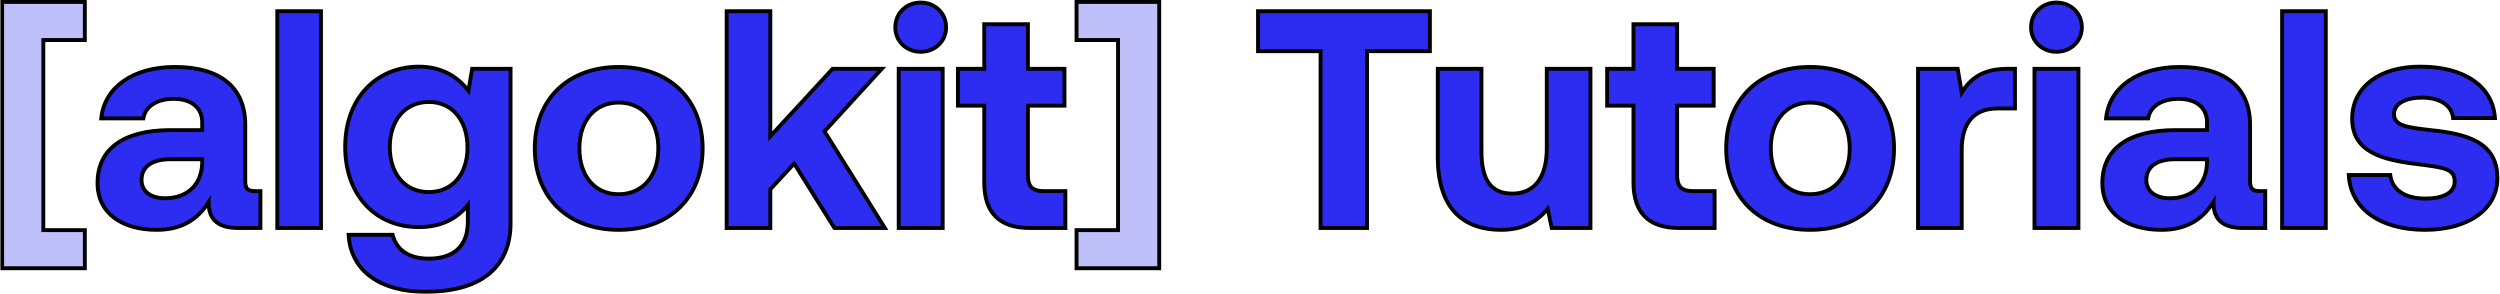 <svg width="1283" height="151" viewBox="0 0 1283 151" fill="none" xmlns="http://www.w3.org/2000/svg">
<mask id="path-1-outside-1_411_2" maskUnits="userSpaceOnUse" x="0" y="-1" width="1283" height="152" fill="black">
<rect fill="white" y="-1" width="1283" height="152"/>
<path d="M1.104 137.658V0.997H43.533V20.543H22.239V118.112H43.533V137.658H1.104ZM594.912 0.997V137.658H552.483V118.112H573.777V20.543H552.483V0.997H594.912Z"/>
<path d="M131.104 98.09H133.646V117H122.205C110.605 117 106.95 111.438 107.109 103.652C101.388 112.709 93.125 117.953 80.412 117.953C62.773 117.953 50.061 109.531 50.061 93.958C50.061 76.637 63.091 66.785 87.563 66.785H103.772V62.812C103.772 55.502 98.528 50.735 89.152 50.735C80.412 50.735 74.532 54.708 73.579 60.746H51.968C53.557 44.855 68.176 34.368 89.788 34.368C112.671 34.368 125.86 44.538 125.86 64.084V93.005C125.86 97.295 127.608 98.09 131.104 98.09ZM103.772 83.311V81.722H87.404C78.028 81.722 72.626 85.536 72.626 92.369C72.626 98.09 77.234 101.745 84.703 101.745C96.462 101.745 103.613 94.435 103.772 83.311ZM142.314 117V5.764H164.721V117H142.314ZM240.402 46.603L242.309 35.321H262.013V114.616C262.013 134.798 249.619 149.735 218.314 149.735C195.59 149.735 180.017 139.406 178.904 120.496H201.469C203.535 128.283 209.733 132.732 220.062 132.732C232.615 132.732 240.084 126.535 240.084 113.822V105.241C234.681 112.074 226.577 116.523 215.135 116.523C193.206 116.682 177.156 100.632 177.156 75.366C177.156 50.417 193.206 34.209 214.977 34.209C226.736 34.209 234.999 39.453 240.402 46.603ZM220.062 98.567C232.298 98.567 239.925 89.191 239.925 75.684C239.925 62.018 232.298 52.324 220.062 52.324C207.826 52.324 200.039 61.859 200.039 75.525C200.039 89.191 207.826 98.567 220.062 98.567ZM317.521 117.953C291.46 117.953 274.457 101.268 274.457 76.16C274.457 51.053 291.46 34.368 317.521 34.368C343.582 34.368 360.585 51.053 360.585 76.16C360.585 101.427 343.582 117.953 317.521 117.953ZM317.521 99.679C330.075 99.679 337.861 89.986 337.861 76.16C337.861 62.336 330.075 52.642 317.521 52.642C304.967 52.642 297.34 62.336 297.34 76.16C297.34 89.986 304.967 99.679 317.521 99.679ZM372.918 117V5.764H395.324V69.963L427.265 35.321H452.531L423.133 67.421L454.12 117H428.218L407.56 83.947L395.324 97.136V117H372.918ZM472.5 26.581C465.19 26.581 459.47 21.178 459.47 14.027C459.47 6.717 465.19 1.315 472.5 1.315C479.81 1.315 485.531 6.717 485.531 14.027C485.531 21.178 479.81 26.581 472.5 26.581ZM461.218 117V35.321H483.783V117H461.218ZM505.117 93.64V54.231H491.61V35.321H505.117V12.438H527.524V35.321H546.275V54.231H527.524V89.986C527.524 95.706 529.748 98.09 535.628 98.09H546.751V117H528.477C512.904 117 505.117 109.213 505.117 93.64ZM645.624 26.263V5.764H733.818V26.263H701.559V117H677.723V26.263H645.624ZM793.813 76.16V35.321H816.219V117H796.356L794.29 107.148C789.046 113.504 781.895 117.953 770.295 117.953C753.45 117.953 737.877 109.531 737.877 80.61V35.321H760.283V77.591C760.283 92.21 765.051 99.361 776.174 99.361C787.298 99.361 793.813 91.257 793.813 76.16ZM838.298 93.64V54.231H824.79V35.321H838.298V12.438H860.704V35.321H879.455V54.231H860.704V89.986C860.704 95.706 862.928 98.09 868.808 98.09H879.932V117H861.657C846.084 117 838.298 109.213 838.298 93.64ZM928.946 117.953C902.885 117.953 885.882 101.268 885.882 76.16C885.882 51.053 902.885 34.368 928.946 34.368C955.007 34.368 972.011 51.053 972.011 76.16C972.011 101.427 955.007 117.953 928.946 117.953ZM928.946 99.679C941.5 99.679 949.287 89.986 949.287 76.16C949.287 62.336 941.5 52.642 928.946 52.642C916.393 52.642 908.765 62.336 908.765 76.16C908.765 89.986 916.393 99.679 928.946 99.679ZM1030.27 35.321H1034.08V55.661H1025.18C1011.83 55.661 1006.75 64.56 1006.75 76.955V117H984.343V35.321H1004.68L1006.75 47.557C1011.2 40.247 1017.56 35.321 1030.27 35.321ZM1055.37 26.581C1048.06 26.581 1042.34 21.178 1042.34 14.027C1042.34 6.717 1048.06 1.315 1055.37 1.315C1062.68 1.315 1068.4 6.717 1068.4 14.027C1068.4 21.178 1062.68 26.581 1055.37 26.581ZM1044.09 117V35.321H1066.65V117H1044.09ZM1159.97 98.09H1162.52V117H1151.08C1139.48 117 1135.82 111.438 1135.98 103.652C1130.26 112.709 1122 117.953 1109.28 117.953C1091.64 117.953 1078.93 109.531 1078.93 93.958C1078.93 76.637 1091.96 66.785 1116.43 66.785H1132.64V62.812C1132.64 55.502 1127.4 50.735 1118.02 50.735C1109.28 50.735 1103.4 54.708 1102.45 60.746H1080.84C1082.43 44.855 1097.05 34.368 1118.66 34.368C1141.54 34.368 1154.73 44.538 1154.73 64.084V93.005C1154.73 97.295 1156.48 98.09 1159.97 98.09ZM1132.64 83.311V81.722H1116.27C1106.9 81.722 1101.5 85.536 1101.5 92.369C1101.5 98.09 1106.1 101.745 1113.57 101.745C1125.33 101.745 1132.48 94.435 1132.64 83.311ZM1171.18 117V5.764H1193.59V117H1171.18ZM1205.39 89.827H1226.68C1227.48 96.978 1233.68 101.904 1244.64 101.904C1254.02 101.904 1259.74 98.884 1259.74 93.164C1259.74 86.49 1254.18 86.013 1240.99 84.265C1221.92 82.04 1207.14 77.75 1207.14 60.905C1207.14 44.697 1221.28 34.05 1242.26 34.209C1264.19 34.209 1279.28 43.902 1280.4 60.587H1258.94C1258.31 54.072 1252.11 50.099 1243.05 50.099C1234.31 50.099 1228.59 53.278 1228.59 58.522C1228.59 64.719 1235.58 65.355 1247.34 66.785C1266.09 68.692 1281.67 72.982 1281.67 91.416C1281.67 107.624 1266.41 117.953 1244.48 117.953C1221.76 117.953 1206.34 107.307 1205.39 89.827Z"/>
</mask>
<path d="M1.104 137.658V0.997H43.533V20.543H22.239V118.112H43.533V137.658H1.104ZM594.912 0.997V137.658H552.483V118.112H573.777V20.543H552.483V0.997H594.912Z" fill="#BFBFF9"/>
<path d="M131.104 98.09H133.646V117H122.205C110.605 117 106.95 111.438 107.109 103.652C101.388 112.709 93.125 117.953 80.412 117.953C62.773 117.953 50.061 109.531 50.061 93.958C50.061 76.637 63.091 66.785 87.563 66.785H103.772V62.812C103.772 55.502 98.528 50.735 89.152 50.735C80.412 50.735 74.532 54.708 73.579 60.746H51.968C53.557 44.855 68.176 34.368 89.788 34.368C112.671 34.368 125.86 44.538 125.86 64.084V93.005C125.86 97.295 127.608 98.09 131.104 98.09ZM103.772 83.311V81.722H87.404C78.028 81.722 72.626 85.536 72.626 92.369C72.626 98.09 77.234 101.745 84.703 101.745C96.462 101.745 103.613 94.435 103.772 83.311ZM142.314 117V5.764H164.721V117H142.314ZM240.402 46.603L242.309 35.321H262.013V114.616C262.013 134.798 249.619 149.735 218.314 149.735C195.59 149.735 180.017 139.406 178.904 120.496H201.469C203.535 128.283 209.733 132.732 220.062 132.732C232.615 132.732 240.084 126.535 240.084 113.822V105.241C234.681 112.074 226.577 116.523 215.135 116.523C193.206 116.682 177.156 100.632 177.156 75.366C177.156 50.417 193.206 34.209 214.977 34.209C226.736 34.209 234.999 39.453 240.402 46.603ZM220.062 98.567C232.298 98.567 239.925 89.191 239.925 75.684C239.925 62.018 232.298 52.324 220.062 52.324C207.826 52.324 200.039 61.859 200.039 75.525C200.039 89.191 207.826 98.567 220.062 98.567ZM317.521 117.953C291.46 117.953 274.457 101.268 274.457 76.16C274.457 51.053 291.46 34.368 317.521 34.368C343.582 34.368 360.585 51.053 360.585 76.16C360.585 101.427 343.582 117.953 317.521 117.953ZM317.521 99.679C330.075 99.679 337.861 89.986 337.861 76.16C337.861 62.336 330.075 52.642 317.521 52.642C304.967 52.642 297.34 62.336 297.34 76.16C297.34 89.986 304.967 99.679 317.521 99.679ZM372.918 117V5.764H395.324V69.963L427.265 35.321H452.531L423.133 67.421L454.12 117H428.218L407.56 83.947L395.324 97.136V117H372.918ZM472.5 26.581C465.19 26.581 459.47 21.178 459.47 14.027C459.47 6.717 465.19 1.315 472.5 1.315C479.81 1.315 485.531 6.717 485.531 14.027C485.531 21.178 479.81 26.581 472.5 26.581ZM461.218 117V35.321H483.783V117H461.218ZM505.117 93.64V54.231H491.61V35.321H505.117V12.438H527.524V35.321H546.275V54.231H527.524V89.986C527.524 95.706 529.748 98.09 535.628 98.09H546.751V117H528.477C512.904 117 505.117 109.213 505.117 93.64ZM645.624 26.263V5.764H733.818V26.263H701.559V117H677.723V26.263H645.624ZM793.813 76.16V35.321H816.219V117H796.356L794.29 107.148C789.046 113.504 781.895 117.953 770.295 117.953C753.45 117.953 737.877 109.531 737.877 80.61V35.321H760.283V77.591C760.283 92.21 765.051 99.361 776.174 99.361C787.298 99.361 793.813 91.257 793.813 76.16ZM838.298 93.64V54.231H824.79V35.321H838.298V12.438H860.704V35.321H879.455V54.231H860.704V89.986C860.704 95.706 862.928 98.09 868.808 98.09H879.932V117H861.657C846.084 117 838.298 109.213 838.298 93.64ZM928.946 117.953C902.885 117.953 885.882 101.268 885.882 76.16C885.882 51.053 902.885 34.368 928.946 34.368C955.007 34.368 972.011 51.053 972.011 76.16C972.011 101.427 955.007 117.953 928.946 117.953ZM928.946 99.679C941.5 99.679 949.287 89.986 949.287 76.16C949.287 62.336 941.5 52.642 928.946 52.642C916.393 52.642 908.765 62.336 908.765 76.16C908.765 89.986 916.393 99.679 928.946 99.679ZM1030.27 35.321H1034.08V55.661H1025.18C1011.83 55.661 1006.75 64.56 1006.75 76.955V117H984.343V35.321H1004.68L1006.75 47.557C1011.2 40.247 1017.56 35.321 1030.27 35.321ZM1055.37 26.581C1048.06 26.581 1042.34 21.178 1042.34 14.027C1042.34 6.717 1048.06 1.315 1055.37 1.315C1062.68 1.315 1068.4 6.717 1068.4 14.027C1068.4 21.178 1062.68 26.581 1055.37 26.581ZM1044.09 117V35.321H1066.65V117H1044.09ZM1159.97 98.09H1162.52V117H1151.08C1139.48 117 1135.82 111.438 1135.98 103.652C1130.26 112.709 1122 117.953 1109.28 117.953C1091.64 117.953 1078.93 109.531 1078.93 93.958C1078.93 76.637 1091.96 66.785 1116.43 66.785H1132.64V62.812C1132.64 55.502 1127.4 50.735 1118.02 50.735C1109.28 50.735 1103.4 54.708 1102.45 60.746H1080.84C1082.43 44.855 1097.05 34.368 1118.66 34.368C1141.54 34.368 1154.73 44.538 1154.73 64.084V93.005C1154.73 97.295 1156.48 98.09 1159.97 98.09ZM1132.64 83.311V81.722H1116.27C1106.9 81.722 1101.5 85.536 1101.5 92.369C1101.5 98.09 1106.1 101.745 1113.57 101.745C1125.33 101.745 1132.48 94.435 1132.64 83.311ZM1171.18 117V5.764H1193.59V117H1171.18ZM1205.39 89.827H1226.68C1227.48 96.978 1233.68 101.904 1244.64 101.904C1254.02 101.904 1259.74 98.884 1259.74 93.164C1259.74 86.49 1254.18 86.013 1240.99 84.265C1221.92 82.04 1207.14 77.75 1207.14 60.905C1207.14 44.697 1221.28 34.05 1242.26 34.209C1264.19 34.209 1279.28 43.902 1280.4 60.587H1258.94C1258.31 54.072 1252.11 50.099 1243.05 50.099C1234.31 50.099 1228.59 53.278 1228.59 58.522C1228.59 64.719 1235.58 65.355 1247.34 66.785C1266.09 68.692 1281.67 72.982 1281.67 91.416C1281.67 107.624 1266.41 117.953 1244.48 117.953C1221.76 117.953 1206.34 107.307 1205.39 89.827Z" fill="#2D2DF1"/>
<path d="M1.104 137.658H0.104V138.658H1.104V137.658ZM1.104 0.997V-0.003H0.104V0.997H1.104ZM43.533 0.997H44.533V-0.003H43.533V0.997ZM43.533 20.543V21.543H44.533V20.543H43.533ZM22.239 20.543V19.543H21.239V20.543H22.239ZM22.239 118.112H21.239V119.112H22.239V118.112ZM43.533 118.112H44.533V117.112H43.533V118.112ZM43.533 137.658V138.658H44.533V137.658H43.533ZM2.104 137.658V0.997H0.104V137.658H2.104ZM1.104 1.997H43.533V-0.003H1.104V1.997ZM42.533 0.997V20.543H44.533V0.997H42.533ZM43.533 19.543H22.239V21.543H43.533V19.543ZM21.239 20.543V118.112H23.239V20.543H21.239ZM22.239 119.112H43.533V117.112H22.239V119.112ZM42.533 118.112V137.658H44.533V118.112H42.533ZM43.533 136.658H1.104V138.658H43.533V136.658ZM133.646 98.09H134.646V97.09H133.646V98.09ZM133.646 117V118H134.646V117H133.646ZM107.109 103.652L108.109 103.672L108.182 100.08L106.263 103.118L107.109 103.652ZM103.772 66.785V67.785H104.772V66.785H103.772ZM73.579 60.746V61.746H74.433L74.567 60.902L73.579 60.746ZM51.968 60.746L50.972 60.647L50.862 61.746H51.968V60.746ZM103.772 83.311L104.772 83.326L104.772 83.319V83.311H103.772ZM103.772 81.722H104.772V80.722H103.772V81.722ZM131.104 99.09H133.646V97.09H131.104V99.09ZM132.646 98.09V117H134.646V98.09H132.646ZM133.646 116H122.205V118H133.646V116ZM122.205 116C116.546 116 113.04 114.642 110.957 112.542C108.877 110.444 108.032 107.42 108.109 103.672L106.109 103.631C106.027 107.67 106.929 111.32 109.537 113.95C112.142 116.577 116.264 118 122.205 118V116ZM106.263 103.118C103.474 107.534 100.092 110.979 95.894 113.326C91.697 115.673 86.627 116.953 80.412 116.953V118.953C86.91 118.953 92.328 117.612 96.87 115.072C101.413 112.533 105.023 108.827 107.954 104.186L106.263 103.118ZM80.412 116.953C71.737 116.953 64.382 114.881 59.223 110.997C54.097 107.138 51.061 101.438 51.061 93.958H49.061C49.061 102.051 52.38 108.349 58.02 112.595C63.627 116.815 71.449 118.953 80.412 118.953V116.953ZM51.061 93.958C51.061 85.58 54.194 79.102 60.226 74.683C66.304 70.229 75.439 67.785 87.563 67.785V65.785C75.215 65.785 65.598 68.267 59.044 73.07C52.442 77.907 49.061 85.015 49.061 93.958H51.061ZM87.563 67.785H103.772V65.785H87.563V67.785ZM104.772 66.785V62.812H102.772V66.785H104.772ZM104.772 62.812C104.772 58.902 103.359 55.589 100.624 53.27C97.909 50.967 93.999 49.735 89.152 49.735V51.735C93.68 51.735 97.08 52.886 99.331 54.795C101.562 56.687 102.772 59.413 102.772 62.812H104.772ZM89.152 49.735C80.163 49.735 73.654 53.859 72.591 60.59L74.567 60.902C75.411 55.556 80.661 51.735 89.152 51.735V49.735ZM73.579 59.746H51.968V61.746H73.579V59.746ZM52.962 60.846C54.48 45.67 68.455 35.368 89.788 35.368V33.368C67.898 33.368 52.633 44.041 50.972 60.647L52.962 60.846ZM89.788 35.368C101.1 35.368 109.861 37.884 115.776 42.673C121.656 47.435 124.86 54.553 124.86 64.084H126.86C126.86 54.068 123.469 46.329 117.034 41.119C110.634 35.936 101.358 33.368 89.788 33.368V35.368ZM124.86 64.084V93.005H126.86V64.084H124.86ZM124.86 93.005C124.86 95.239 125.307 96.895 126.527 97.922C127.702 98.909 129.351 99.09 131.104 99.09V97.09C129.361 97.09 128.388 96.873 127.815 96.391C127.287 95.947 126.86 95.061 126.86 93.005H124.86ZM104.772 83.311V81.722H102.772V83.311H104.772ZM103.772 80.722H87.404V82.722H103.772V80.722ZM87.404 80.722C82.602 80.722 78.672 81.696 75.916 83.671C73.114 85.678 71.626 88.653 71.626 92.369H73.626C73.626 89.253 74.838 86.903 77.081 85.296C79.371 83.656 82.831 82.722 87.404 82.722V80.722ZM71.626 92.369C71.626 95.526 72.911 98.165 75.248 99.99C77.559 101.795 80.817 102.745 84.703 102.745V100.745C81.119 100.745 78.339 99.867 76.479 98.414C74.645 96.982 73.626 94.933 73.626 92.369H71.626ZM84.703 102.745C90.793 102.745 95.79 100.848 99.288 97.413C102.786 93.979 104.689 89.102 104.772 83.326L102.772 83.297C102.695 88.645 100.944 92.984 97.887 95.986C94.83 98.987 90.372 100.745 84.703 100.745V102.745ZM142.314 117H141.314V118H142.314V117ZM142.314 5.764V4.764H141.314V5.764H142.314ZM164.721 5.764H165.721V4.764H164.721V5.764ZM164.721 117V118H165.721V117H164.721ZM143.314 117V5.764H141.314V117H143.314ZM142.314 6.764H164.721V4.764H142.314V6.764ZM163.721 5.764V117H165.721V5.764H163.721ZM164.721 116H142.314V118H164.721V116ZM240.402 46.603L239.604 47.206L241.002 49.056L241.388 46.77L240.402 46.603ZM242.309 35.321V34.321H241.464L241.323 35.154L242.309 35.321ZM262.013 35.321H263.013V34.321H262.013V35.321ZM178.904 120.496V119.496H177.844L177.906 120.555L178.904 120.496ZM201.469 120.496L202.436 120.24L202.239 119.496H201.469V120.496ZM240.084 105.241H241.084V102.364L239.3 104.621L240.084 105.241ZM215.135 116.523L215.135 115.523L215.128 115.523L215.135 116.523ZM241.388 46.77L243.295 35.488L241.323 35.154L239.416 46.437L241.388 46.77ZM242.309 36.321H262.013V34.321H242.309V36.321ZM261.013 35.321V114.616H263.013V35.321H261.013ZM261.013 114.616C261.013 124.499 257.985 132.976 251.237 138.998C244.472 145.035 233.821 148.735 218.314 148.735V150.735C234.111 150.735 245.31 146.967 252.569 140.49C259.844 133.998 263.013 124.916 263.013 114.616H261.013ZM218.314 148.735C207.089 148.735 197.741 146.183 191.089 141.395C184.466 136.629 180.442 129.599 179.903 120.437L177.906 120.555C178.479 130.303 182.797 137.892 189.921 143.019C197.014 148.123 206.814 150.735 218.314 150.735V148.735ZM178.904 121.496H201.469V119.496H178.904V121.496ZM200.503 120.752C201.59 124.852 203.786 128.127 207.108 130.363C210.416 132.59 214.759 133.732 220.062 133.732V131.732C215.035 131.732 211.115 130.649 208.225 128.704C205.35 126.769 203.414 123.926 202.436 120.24L200.503 120.752ZM220.062 133.732C226.489 133.732 231.772 132.146 235.455 128.783C239.153 125.405 241.084 120.376 241.084 113.822H239.084C239.084 119.98 237.281 124.406 234.106 127.306C230.916 130.219 226.188 131.732 220.062 131.732V133.732ZM241.084 113.822V105.241H239.084V113.822H241.084ZM239.3 104.621C234.093 111.206 226.281 115.523 215.135 115.523V117.523C226.873 117.523 235.27 112.942 240.869 105.861L239.3 104.621ZM215.128 115.523C204.419 115.601 195.198 111.726 188.649 104.793C182.098 97.856 178.156 87.786 178.156 75.366H176.156C176.156 88.213 180.24 98.801 187.195 106.166C194.154 113.534 203.923 117.605 215.143 117.523L215.128 115.523ZM178.156 75.366C178.156 63.108 182.096 53.076 188.631 46.116C195.164 39.16 204.349 35.209 214.977 35.209V33.209C203.833 33.209 194.108 37.362 187.174 44.747C180.242 52.129 176.156 62.675 176.156 75.366H178.156ZM214.977 35.209C226.392 35.209 234.371 40.281 239.604 47.206L241.2 46.001C235.627 38.624 227.079 33.209 214.977 33.209V35.209ZM220.062 99.567C226.455 99.567 231.706 97.107 235.343 92.839C238.966 88.587 240.925 82.619 240.925 75.684H238.925C238.925 82.256 237.07 87.729 233.821 91.542C230.585 95.338 225.904 97.567 220.062 97.567V99.567ZM240.925 75.684C240.925 68.672 238.968 62.589 235.351 58.24C231.718 53.872 226.467 51.324 220.062 51.324V53.324C225.893 53.324 230.573 55.623 233.813 59.519C237.068 63.432 238.925 69.029 238.925 75.684H240.925ZM220.062 51.324C213.663 51.324 208.374 53.827 204.7 58.152C201.039 62.462 199.039 68.508 199.039 75.525H201.039C201.039 68.876 202.933 63.321 206.224 59.447C209.502 55.589 214.224 53.324 220.062 53.324V51.324ZM199.039 75.525C199.039 82.542 201.039 88.55 204.703 92.822C208.38 97.108 213.669 99.567 220.062 99.567V97.567C214.218 97.567 209.496 95.338 206.221 91.519C202.933 87.686 201.039 82.174 201.039 75.525H199.039ZM317.521 116.953C304.707 116.953 294.206 112.855 286.914 105.756C279.624 98.659 275.457 88.482 275.457 76.16H273.457C273.457 88.947 277.791 99.666 285.518 107.189C293.243 114.709 304.274 118.953 317.521 118.953V116.953ZM275.457 76.16C275.457 63.839 279.624 53.662 286.914 46.565C294.206 39.466 304.707 35.368 317.521 35.368V33.368C304.274 33.368 293.243 37.612 285.518 45.132C277.791 52.655 273.457 63.374 273.457 76.16H275.457ZM317.521 35.368C330.335 35.368 340.836 39.466 348.128 46.565C355.418 53.662 359.585 63.839 359.585 76.16H361.585C361.585 63.374 357.251 52.655 349.524 45.132C341.799 37.612 330.768 33.368 317.521 33.368V35.368ZM359.585 76.16C359.585 88.563 355.417 98.739 348.129 105.814C340.839 112.893 330.338 116.953 317.521 116.953V118.953C330.765 118.953 341.797 114.751 349.523 107.249C357.251 99.745 361.585 89.025 361.585 76.16H359.585ZM317.521 100.679C324.076 100.679 329.446 98.138 333.162 93.75C336.863 89.38 338.861 83.254 338.861 76.16H336.861C336.861 82.892 334.966 88.525 331.636 92.458C328.32 96.373 323.52 98.679 317.521 98.679V100.679ZM338.861 76.16C338.861 69.067 336.863 62.941 333.162 58.571C329.446 54.183 324.076 51.642 317.521 51.642V53.642C323.52 53.642 328.32 55.948 331.636 59.863C334.966 63.795 336.861 69.429 336.861 76.16H338.861ZM317.521 51.642C310.965 51.642 305.632 54.184 301.956 58.575C298.295 62.947 296.34 69.072 296.34 76.16H298.34C298.34 69.424 300.198 63.79 303.489 59.859C306.765 55.947 311.523 53.642 317.521 53.642V51.642ZM296.34 76.16C296.34 83.249 298.295 89.374 301.956 93.746C305.632 98.137 310.965 100.679 317.521 100.679V98.679C311.523 98.679 306.765 96.374 303.489 92.462C300.198 88.531 298.34 82.897 298.34 76.16H296.34ZM372.918 117H371.918V118H372.918V117ZM372.918 5.764V4.764H371.918V5.764H372.918ZM395.324 5.764H396.324V4.764H395.324V5.764ZM395.324 69.963H394.324V72.523L396.059 70.641L395.324 69.963ZM427.265 35.321V34.321H426.826L426.529 34.643L427.265 35.321ZM452.531 35.321L453.269 35.996L454.803 34.321H452.531V35.321ZM423.133 67.421L422.396 66.745L421.882 67.306L422.285 67.951L423.133 67.421ZM454.12 117V118H455.924L454.968 116.47L454.12 117ZM428.218 117L427.37 117.53L427.664 118H428.218V117ZM407.56 83.947L408.408 83.417L407.716 82.309L406.827 83.267L407.56 83.947ZM395.324 97.136L394.591 96.456L394.324 96.744V97.136H395.324ZM395.324 117V118H396.324V117H395.324ZM373.918 117V5.764H371.918V117H373.918ZM372.918 6.764H395.324V4.764H372.918V6.764ZM394.324 5.764V69.963H396.324V5.764H394.324ZM396.059 70.641L428 35.999L426.529 34.643L394.589 69.285L396.059 70.641ZM427.265 36.321H452.531V34.321H427.265V36.321ZM451.794 34.646L422.396 66.745L423.871 68.096L453.269 35.996L451.794 34.646ZM422.285 67.951L453.272 117.53L454.968 116.47L423.981 66.891L422.285 67.951ZM454.12 116H428.218V118H454.12V116ZM429.066 116.47L408.408 83.417L406.712 84.477L427.37 117.53L429.066 116.47ZM406.827 83.267L394.591 96.456L396.057 97.817L408.293 84.627L406.827 83.267ZM394.324 97.136V117H396.324V97.136H394.324ZM395.324 116H372.918V118H395.324V116ZM461.218 117H460.218V118H461.218V117ZM461.218 35.321V34.321H460.218V35.321H461.218ZM483.783 35.321H484.783V34.321H483.783V35.321ZM483.783 117V118H484.783V117H483.783ZM472.5 25.581C465.701 25.581 460.47 20.585 460.47 14.027H458.47C458.47 21.771 464.679 27.581 472.5 27.581V25.581ZM460.47 14.027C460.47 7.302 465.71 2.315 472.5 2.315V0.315C464.671 0.315 458.47 6.133 458.47 14.027H460.47ZM472.5 2.315C479.29 2.315 484.531 7.302 484.531 14.027H486.531C486.531 6.133 480.329 0.315 472.5 0.315V2.315ZM484.531 14.027C484.531 20.585 479.299 25.581 472.5 25.581V27.581C480.321 27.581 486.531 21.771 486.531 14.027H484.531ZM462.218 117V35.321H460.218V117H462.218ZM461.218 36.321H483.783V34.321H461.218V36.321ZM482.783 35.321V117H484.783V35.321H482.783ZM483.783 116H461.218V118H483.783V116ZM505.117 54.231H506.117V53.231H505.117V54.231ZM491.61 54.231H490.61V55.231H491.61V54.231ZM491.61 35.321V34.321H490.61V35.321H491.61ZM505.117 35.321V36.321H506.117V35.321H505.117ZM505.117 12.438V11.438H504.117V12.438H505.117ZM527.524 12.438H528.524V11.438H527.524V12.438ZM527.524 35.321H526.524V36.321H527.524V35.321ZM546.275 35.321H547.275V34.321H546.275V35.321ZM546.275 54.231V55.231H547.275V54.231H546.275ZM527.524 54.231V53.231H526.524V54.231H527.524ZM546.751 98.09H547.751V97.09H546.751V98.09ZM546.751 117V118H547.751V117H546.751ZM506.117 93.64V54.231H504.117V93.64H506.117ZM505.117 53.231H491.61V55.231H505.117V53.231ZM492.61 54.231V35.321H490.61V54.231H492.61ZM491.61 36.321H505.117V34.321H491.61V36.321ZM506.117 35.321V12.438H504.117V35.321H506.117ZM505.117 13.438H527.524V11.438H505.117V13.438ZM526.524 12.438V35.321H528.524V12.438H526.524ZM527.524 36.321H546.275V34.321H527.524V36.321ZM545.275 35.321V54.231H547.275V35.321H545.275ZM546.275 53.231H527.524V55.231H546.275V53.231ZM526.524 54.231V89.986H528.524V54.231H526.524ZM526.524 89.986C526.524 92.939 527.091 95.293 528.658 96.885C530.229 98.479 532.587 99.09 535.628 99.09V97.09C532.789 97.09 531.095 96.508 530.083 95.481C529.068 94.451 528.524 92.753 528.524 89.986H526.524ZM535.628 99.09H546.751V97.09H535.628V99.09ZM545.751 98.09V117H547.751V98.09H545.751ZM546.751 116H528.477V118H546.751V116ZM528.477 116C520.845 116 515.304 114.093 511.664 110.453C508.025 106.813 506.117 101.273 506.117 93.64H504.117C504.117 101.581 506.103 107.72 510.25 111.867C514.397 116.014 520.536 118 528.477 118V116ZM594.912 0.997H595.912V-0.003H594.912V0.997ZM594.912 137.658V138.658H595.912V137.658H594.912ZM552.483 137.658H551.483V138.658H552.483V137.658ZM552.483 118.112V117.112H551.483V118.112H552.483ZM573.777 118.112V119.112H574.777V118.112H573.777ZM573.777 20.543H574.777V19.543H573.777V20.543ZM552.483 20.543H551.483V21.543H552.483V20.543ZM552.483 0.997V-0.003H551.483V0.997H552.483ZM593.912 0.997V137.658H595.912V0.997H593.912ZM594.912 136.658H552.483V138.658H594.912V136.658ZM553.483 137.658V118.112H551.483V137.658H553.483ZM552.483 119.112H573.777V117.112H552.483V119.112ZM574.777 118.112V20.543H572.777V118.112H574.777ZM573.777 19.543H552.483V21.543H573.777V19.543ZM553.483 20.543V0.997H551.483V20.543H553.483ZM552.483 1.997H594.912V-0.003H552.483V1.997ZM645.624 26.263H644.624V27.263H645.624V26.263ZM645.624 5.764V4.764H644.624V5.764H645.624ZM733.818 5.764H734.818V4.764H733.818V5.764ZM733.818 26.263V27.263H734.818V26.263H733.818ZM701.559 26.263V25.263H700.559V26.263H701.559ZM701.559 117V118H702.559V117H701.559ZM677.723 117H676.723V118H677.723V117ZM677.723 26.263H678.723V25.263H677.723V26.263ZM646.624 26.263V5.764H644.624V26.263H646.624ZM645.624 6.764H733.818V4.764H645.624V6.764ZM732.818 5.764V26.263H734.818V5.764H732.818ZM733.818 25.263H701.559V27.263H733.818V25.263ZM700.559 26.263V117H702.559V26.263H700.559ZM701.559 116H677.723V118H701.559V116ZM678.723 117V26.263H676.723V117H678.723ZM677.723 25.263H645.624V27.263H677.723V25.263ZM793.813 35.321V34.321H792.813V35.321H793.813ZM816.219 35.321H817.219V34.321H816.219V35.321ZM816.219 117V118H817.219V117H816.219ZM796.356 117L795.377 117.205L795.544 118H796.356V117ZM794.29 107.148L795.269 106.942L794.842 104.907L793.519 106.511L794.29 107.148ZM737.877 35.321V34.321H736.877V35.321H737.877ZM760.283 35.321H761.283V34.321H760.283V35.321ZM794.813 76.16V35.321H792.813V76.16H794.813ZM793.813 36.321H816.219V34.321H793.813V36.321ZM815.219 35.321V117H817.219V35.321H815.219ZM816.219 116H796.356V118H816.219V116ZM797.334 116.795L795.269 106.942L793.311 107.353L795.377 117.205L797.334 116.795ZM793.519 106.511C788.45 112.655 781.575 116.953 770.295 116.953V118.953C782.215 118.953 789.642 114.353 795.061 107.784L793.519 106.511ZM770.295 116.953C762.025 116.953 754.208 114.886 748.46 109.404C742.72 103.93 738.877 94.896 738.877 80.61H736.877C736.877 95.245 740.821 104.883 747.079 110.851C753.328 116.81 761.72 118.953 770.295 118.953V116.953ZM738.877 80.61V35.321H736.877V80.61H738.877ZM737.877 36.321H760.283V34.321H737.877V36.321ZM759.283 35.321V77.591H761.283V35.321H759.283ZM759.283 77.591C759.283 84.972 760.48 90.67 763.244 94.54C766.059 98.481 770.376 100.361 776.174 100.361V98.361C770.849 98.361 767.221 96.666 764.871 93.377C762.471 90.016 761.283 84.829 761.283 77.591H759.283ZM776.174 100.361C782.004 100.361 786.724 98.223 789.957 94.033C793.16 89.881 794.813 83.833 794.813 76.16H792.813C792.813 83.584 791.209 89.136 788.373 92.811C785.568 96.447 781.468 98.361 776.174 98.361V100.361ZM838.298 54.231H839.298V53.231H838.298V54.231ZM824.79 54.231H823.79V55.231H824.79V54.231ZM824.79 35.321V34.321H823.79V35.321H824.79ZM838.298 35.321V36.321H839.298V35.321H838.298ZM838.298 12.438V11.438H837.298V12.438H838.298ZM860.704 12.438H861.704V11.438H860.704V12.438ZM860.704 35.321H859.704V36.321H860.704V35.321ZM879.455 35.321H880.455V34.321H879.455V35.321ZM879.455 54.231V55.231H880.455V54.231H879.455ZM860.704 54.231V53.231H859.704V54.231H860.704ZM879.932 98.09H880.932V97.09H879.932V98.09ZM879.932 117V118H880.932V117H879.932ZM839.298 93.64V54.231H837.298V93.64H839.298ZM838.298 53.231H824.79V55.231H838.298V53.231ZM825.79 54.231V35.321H823.79V54.231H825.79ZM824.79 36.321H838.298V34.321H824.79V36.321ZM839.298 35.321V12.438H837.298V35.321H839.298ZM838.298 13.438H860.704V11.438H838.298V13.438ZM859.704 12.438V35.321H861.704V12.438H859.704ZM860.704 36.321H879.455V34.321H860.704V36.321ZM878.455 35.321V54.231H880.455V35.321H878.455ZM879.455 53.231H860.704V55.231H879.455V53.231ZM859.704 54.231V89.986H861.704V54.231H859.704ZM859.704 89.986C859.704 92.939 860.271 95.293 861.839 96.885C863.409 98.479 865.767 99.09 868.808 99.09V97.09C865.969 97.09 864.275 96.508 863.264 95.481C862.249 94.451 861.704 92.753 861.704 89.986H859.704ZM868.808 99.09H879.932V97.09H868.808V99.09ZM878.932 98.09V117H880.932V98.09H878.932ZM879.932 116H861.657V118H879.932V116ZM861.657 116C854.025 116 848.484 114.093 844.845 110.453C841.205 106.813 839.298 101.273 839.298 93.64H837.298C837.298 101.581 839.284 107.72 843.43 111.867C847.577 116.014 853.717 118 861.657 118V116ZM928.946 116.953C916.132 116.953 905.631 112.855 898.339 105.756C891.049 98.659 886.882 88.482 886.882 76.16H884.882C884.882 88.947 889.217 99.666 896.944 107.189C904.669 114.709 915.7 118.953 928.946 118.953V116.953ZM886.882 76.16C886.882 63.839 891.049 53.662 898.339 46.565C905.631 39.466 916.132 35.368 928.946 35.368V33.368C915.7 33.368 904.669 37.612 896.944 45.132C889.217 52.655 884.882 63.374 884.882 76.16H886.882ZM928.946 35.368C941.761 35.368 952.262 39.466 959.554 46.565C966.843 53.662 971.011 63.839 971.011 76.16H973.011C973.011 63.374 968.676 52.655 960.949 45.132C953.224 37.612 942.193 33.368 928.946 33.368V35.368ZM971.011 76.16C971.011 88.563 966.843 98.739 959.555 105.814C952.264 112.893 941.763 116.953 928.946 116.953V118.953C942.19 118.953 953.222 114.751 960.948 107.249C968.677 99.745 973.011 89.025 973.011 76.16H971.011ZM928.946 100.679C935.501 100.679 940.871 98.138 944.587 93.75C948.289 89.38 950.287 83.254 950.287 76.16H948.287C948.287 82.892 946.391 88.525 943.061 92.458C939.745 96.373 934.945 98.679 928.946 98.679V100.679ZM950.287 76.16C950.287 69.067 948.289 62.941 944.587 58.571C940.871 54.183 935.501 51.642 928.946 51.642V53.642C934.945 53.642 939.745 55.948 943.061 59.863C946.391 63.795 948.287 69.429 948.287 76.16H950.287ZM928.946 51.642C922.39 51.642 917.058 54.184 913.381 58.575C909.72 62.947 907.765 69.072 907.765 76.16H909.765C909.765 69.424 911.623 63.79 914.915 59.859C918.19 55.947 922.949 53.642 928.946 53.642V51.642ZM907.765 76.16C907.765 83.249 909.72 89.374 913.381 93.746C917.058 98.137 922.39 100.679 928.946 100.679V98.679C922.949 98.679 918.19 96.374 914.915 92.462C911.623 88.531 909.765 82.897 909.765 76.16H907.765ZM1034.08 35.321H1035.08V34.321H1034.08V35.321ZM1034.08 55.661V56.661H1035.08V55.661H1034.08ZM1006.75 117V118H1007.75V117H1006.75ZM984.343 117H983.343V118H984.343V117ZM984.343 35.321V34.321H983.343V35.321H984.343ZM1004.68 35.321L1005.67 35.155L1005.53 34.321H1004.68V35.321ZM1006.75 47.557L1005.76 47.724L1006.21 50.367L1007.6 48.077L1006.75 47.557ZM1030.27 36.321H1034.08V34.321H1030.27V36.321ZM1033.08 35.321V55.661H1035.08V35.321H1033.08ZM1034.08 54.661H1025.18V56.661H1034.08V54.661ZM1025.18 54.661C1018.27 54.661 1013.34 56.98 1010.17 61.046C1007.04 65.066 1005.75 70.645 1005.75 76.955H1007.75C1007.75 70.87 1009 65.802 1011.75 62.275C1014.46 58.792 1018.75 56.661 1025.18 56.661V54.661ZM1005.75 76.955V117H1007.75V76.955H1005.75ZM1006.75 116H984.343V118H1006.75V116ZM985.343 117V35.321H983.343V117H985.343ZM984.343 36.321H1004.68V34.321H984.343V36.321ZM1003.7 35.487L1005.76 47.724L1007.74 47.391L1005.67 35.155L1003.7 35.487ZM1007.6 48.077C1009.77 44.52 1012.36 41.603 1015.91 39.565C1019.46 37.526 1024.04 36.321 1030.27 36.321V34.321C1023.78 34.321 1018.83 35.579 1014.91 37.831C1010.99 40.083 1008.18 43.284 1005.9 47.037L1007.6 48.077ZM1044.09 117H1043.09V118H1044.09V117ZM1044.09 35.321V34.321H1043.09V35.321H1044.09ZM1066.65 35.321H1067.65V34.321H1066.65V35.321ZM1066.65 117V118H1067.65V117H1066.65ZM1055.37 25.581C1048.57 25.581 1043.34 20.585 1043.34 14.027H1041.34C1041.34 21.771 1047.55 27.581 1055.37 27.581V25.581ZM1043.34 14.027C1043.34 7.302 1048.58 2.315 1055.37 2.315V0.315C1047.54 0.315 1041.34 6.133 1041.34 14.027H1043.34ZM1055.37 2.315C1062.16 2.315 1067.4 7.302 1067.4 14.027H1069.4C1069.4 6.133 1063.2 0.315 1055.37 0.315V2.315ZM1067.4 14.027C1067.4 20.585 1062.17 25.581 1055.37 25.581V27.581C1063.19 27.581 1069.4 21.771 1069.4 14.027H1067.4ZM1045.09 117V35.321H1043.09V117H1045.09ZM1044.09 36.321H1066.65V34.321H1044.09V36.321ZM1065.65 35.321V117H1067.65V35.321H1065.65ZM1066.65 116H1044.09V118H1066.65V116ZM1162.52 98.09H1163.52V97.09H1162.52V98.09ZM1162.52 117V118H1163.52V117H1162.52ZM1135.98 103.652L1136.98 103.672L1137.05 100.08L1135.13 103.118L1135.98 103.652ZM1132.64 66.785V67.785H1133.64V66.785H1132.64ZM1102.45 60.746V61.746H1103.3L1103.44 60.902L1102.45 60.746ZM1080.84 60.746L1079.84 60.647L1079.73 61.746H1080.84V60.746ZM1132.64 83.311L1133.64 83.326L1133.64 83.319V83.311H1132.64ZM1132.64 81.722H1133.64V80.722H1132.64V81.722ZM1159.97 99.09H1162.52V97.09H1159.97V99.09ZM1161.52 98.09V117H1163.52V98.09H1161.52ZM1162.52 116H1151.08V118H1162.52V116ZM1151.08 116C1145.42 116 1141.91 114.642 1139.83 112.542C1137.75 110.444 1136.9 107.42 1136.98 103.672L1134.98 103.631C1134.9 107.67 1135.8 111.32 1138.41 113.95C1141.01 116.577 1145.13 118 1151.08 118V116ZM1135.13 103.118C1132.34 107.534 1128.96 110.979 1124.76 113.326C1120.57 115.673 1115.5 116.953 1109.28 116.953V118.953C1115.78 118.953 1121.2 117.612 1125.74 115.072C1130.28 112.533 1133.89 108.827 1136.82 104.186L1135.13 103.118ZM1109.28 116.953C1100.61 116.953 1093.25 114.881 1088.09 110.997C1082.97 107.138 1079.93 101.438 1079.93 93.958H1077.93C1077.93 102.051 1081.25 108.349 1086.89 112.595C1092.5 116.815 1100.32 118.953 1109.28 118.953V116.953ZM1079.93 93.958C1079.93 85.58 1083.06 79.102 1089.1 74.683C1095.17 70.229 1104.31 67.785 1116.43 67.785V65.785C1104.09 65.785 1094.47 68.267 1087.91 73.07C1081.31 77.907 1077.93 85.015 1077.93 93.958H1079.93ZM1116.43 67.785H1132.64V65.785H1116.43V67.785ZM1133.64 66.785V62.812H1131.64V66.785H1133.64ZM1133.64 62.812C1133.64 58.902 1132.23 55.589 1129.5 53.27C1126.78 50.967 1122.87 49.735 1118.02 49.735V51.735C1122.55 51.735 1125.95 52.886 1128.2 54.795C1130.43 56.687 1131.64 59.413 1131.64 62.812H1133.64ZM1118.02 49.735C1109.03 49.735 1102.52 53.859 1101.46 60.59L1103.44 60.902C1104.28 55.556 1109.53 51.735 1118.02 51.735V49.735ZM1102.45 59.746H1080.84V61.746H1102.45V59.746ZM1081.83 60.846C1083.35 45.67 1097.33 35.368 1118.66 35.368V33.368C1096.77 33.368 1081.5 44.041 1079.84 60.647L1081.83 60.846ZM1118.66 35.368C1129.97 35.368 1138.73 37.884 1144.65 42.673C1150.53 47.435 1153.73 54.553 1153.73 64.084H1155.73C1155.73 54.068 1152.34 46.329 1145.9 41.119C1139.5 35.936 1130.23 33.368 1118.66 33.368V35.368ZM1153.73 64.084V93.005H1155.73V64.084H1153.73ZM1153.73 93.005C1153.73 95.239 1154.18 96.895 1155.4 97.922C1156.57 98.909 1158.22 99.09 1159.97 99.09V97.09C1158.23 97.09 1157.26 96.873 1156.69 96.391C1156.16 95.947 1155.73 95.061 1155.73 93.005H1153.73ZM1133.64 83.311V81.722H1131.64V83.311H1133.64ZM1132.64 80.722H1116.27V82.722H1132.64V80.722ZM1116.27 80.722C1111.47 80.722 1107.54 81.696 1104.79 83.671C1101.98 85.678 1100.5 88.653 1100.5 92.369H1102.5C1102.5 89.253 1103.71 86.903 1105.95 85.296C1108.24 83.656 1111.7 82.722 1116.27 82.722V80.722ZM1100.5 92.369C1100.5 95.526 1101.78 98.165 1104.12 99.99C1106.43 101.795 1109.69 102.745 1113.57 102.745V100.745C1109.99 100.745 1107.21 99.867 1105.35 98.414C1103.52 96.982 1102.5 94.933 1102.5 92.369H1100.5ZM1113.57 102.745C1119.66 102.745 1124.66 100.848 1128.16 97.413C1131.66 93.979 1133.56 89.102 1133.64 83.326L1131.64 83.297C1131.57 88.645 1129.81 92.984 1126.76 95.986C1123.7 98.987 1119.24 100.745 1113.57 100.745V102.745ZM1171.18 117H1170.18V118H1171.18V117ZM1171.18 5.764V4.764H1170.18V5.764H1171.18ZM1193.59 5.764H1194.59V4.764H1193.59V5.764ZM1193.59 117V118H1194.59V117H1193.59ZM1172.18 117V5.764H1170.18V117H1172.18ZM1171.18 6.764H1193.59V4.764H1171.18V6.764ZM1192.59 5.764V117H1194.59V5.764H1192.59ZM1193.59 116H1171.18V118H1193.59V116ZM1205.39 89.827V88.827H1204.34L1204.39 89.881L1205.39 89.827ZM1226.68 89.827L1227.68 89.716L1227.58 88.827H1226.68V89.827ZM1240.99 84.265L1241.12 83.273L1241.11 83.272L1241.1 83.272L1240.99 84.265ZM1242.26 34.209L1242.25 35.209H1242.26V34.209ZM1280.4 60.587V61.587H1281.46L1281.39 60.521L1280.4 60.587ZM1258.94 60.587L1257.95 60.685L1258.04 61.587H1258.94V60.587ZM1247.34 66.785L1247.22 67.778L1247.23 67.779L1247.24 67.78L1247.34 66.785ZM1205.39 90.827H1226.68V88.827H1205.39V90.827ZM1225.69 89.937C1226.12 93.795 1228.02 97.073 1231.27 99.365C1234.51 101.642 1239.02 102.904 1244.64 102.904V100.904C1239.3 100.904 1235.23 99.703 1232.43 97.729C1229.64 95.77 1228.04 93.01 1227.68 89.716L1225.69 89.937ZM1244.64 102.904C1249.41 102.904 1253.38 102.14 1256.2 100.55C1259.07 98.928 1260.74 96.433 1260.74 93.164H1258.74C1258.74 95.615 1257.55 97.49 1255.21 98.808C1252.82 100.158 1249.25 100.904 1244.64 100.904V102.904ZM1260.74 93.164C1260.74 91.356 1260.36 89.849 1259.47 88.619C1258.59 87.396 1257.29 86.561 1255.67 85.934C1252.49 84.707 1247.64 84.137 1241.12 83.273L1240.86 85.256C1247.53 86.14 1252.05 86.683 1254.95 87.8C1256.36 88.345 1257.28 88.99 1257.85 89.788C1258.42 90.579 1258.74 91.634 1258.74 93.164H1260.74ZM1241.1 83.272C1231.57 82.16 1223.29 80.545 1217.41 77.198C1214.48 75.536 1212.18 73.463 1210.6 70.834C1209.03 68.208 1208.14 64.965 1208.14 60.905H1206.14C1206.14 65.268 1207.1 68.878 1208.89 71.863C1210.68 74.846 1213.26 77.142 1216.42 78.937C1222.69 82.503 1231.33 84.145 1240.87 85.258L1241.1 83.272ZM1208.14 60.905C1208.14 53.123 1211.52 46.701 1217.44 42.216C1223.38 37.714 1231.92 35.13 1242.25 35.209L1242.27 33.209C1231.62 33.128 1222.6 35.788 1216.23 40.622C1209.83 45.473 1206.14 52.478 1206.14 60.905H1208.14ZM1242.26 35.209C1253.09 35.209 1262.13 37.604 1268.57 41.969C1274.98 46.314 1278.86 52.635 1279.4 60.654L1281.39 60.521C1280.82 51.855 1276.59 44.986 1269.69 40.313C1262.83 35.66 1253.36 33.209 1242.26 33.209V35.209ZM1280.4 59.587H1258.94V61.587H1280.4V59.587ZM1259.94 60.49C1259.59 56.905 1257.7 54.022 1254.7 52.064C1251.74 50.12 1247.72 49.099 1243.05 49.099V51.099C1247.45 51.099 1251.05 52.065 1253.61 53.737C1256.14 55.393 1257.66 57.755 1257.95 60.685L1259.94 60.49ZM1243.05 49.099C1238.58 49.099 1234.77 49.909 1232.05 51.477C1229.29 53.064 1227.59 55.466 1227.59 58.522H1229.59C1229.59 56.334 1230.76 54.524 1233.04 53.211C1235.36 51.879 1238.78 51.099 1243.05 51.099V49.099ZM1227.59 58.522C1227.59 60.278 1228.09 61.725 1229.12 62.887C1230.12 64.022 1231.54 64.802 1233.23 65.386C1236.58 66.543 1241.4 67.07 1247.22 67.778L1247.46 65.792C1241.52 65.07 1236.97 64.564 1233.88 63.496C1232.36 62.968 1231.3 62.337 1230.62 61.566C1229.96 60.82 1229.59 59.864 1229.59 58.522H1227.59ZM1247.24 67.78C1256.61 68.733 1265 70.27 1271.04 73.768C1274.03 75.505 1276.43 77.714 1278.08 80.56C1279.73 83.407 1280.67 86.952 1280.67 91.416H1282.67C1282.67 86.663 1281.66 82.759 1279.81 79.557C1277.95 76.355 1275.28 73.916 1272.04 72.038C1265.6 68.305 1256.83 66.744 1247.44 65.79L1247.24 67.78ZM1280.67 91.416C1280.67 99.164 1277.04 105.505 1270.72 109.945C1264.38 114.403 1255.3 116.953 1244.48 116.953V118.953C1255.59 118.953 1265.11 116.339 1271.87 111.581C1278.67 106.803 1282.67 99.876 1282.67 91.416H1280.67ZM1244.48 116.953C1233.26 116.953 1223.95 114.324 1217.35 109.63C1210.78 104.954 1206.85 98.198 1206.39 89.772L1204.39 89.881C1204.89 98.935 1209.14 106.242 1216.19 111.26C1223.22 116.259 1232.98 118.953 1244.48 118.953V116.953Z" fill="black" mask="url(#path-1-outside-1_411_2)"/>
</svg>
